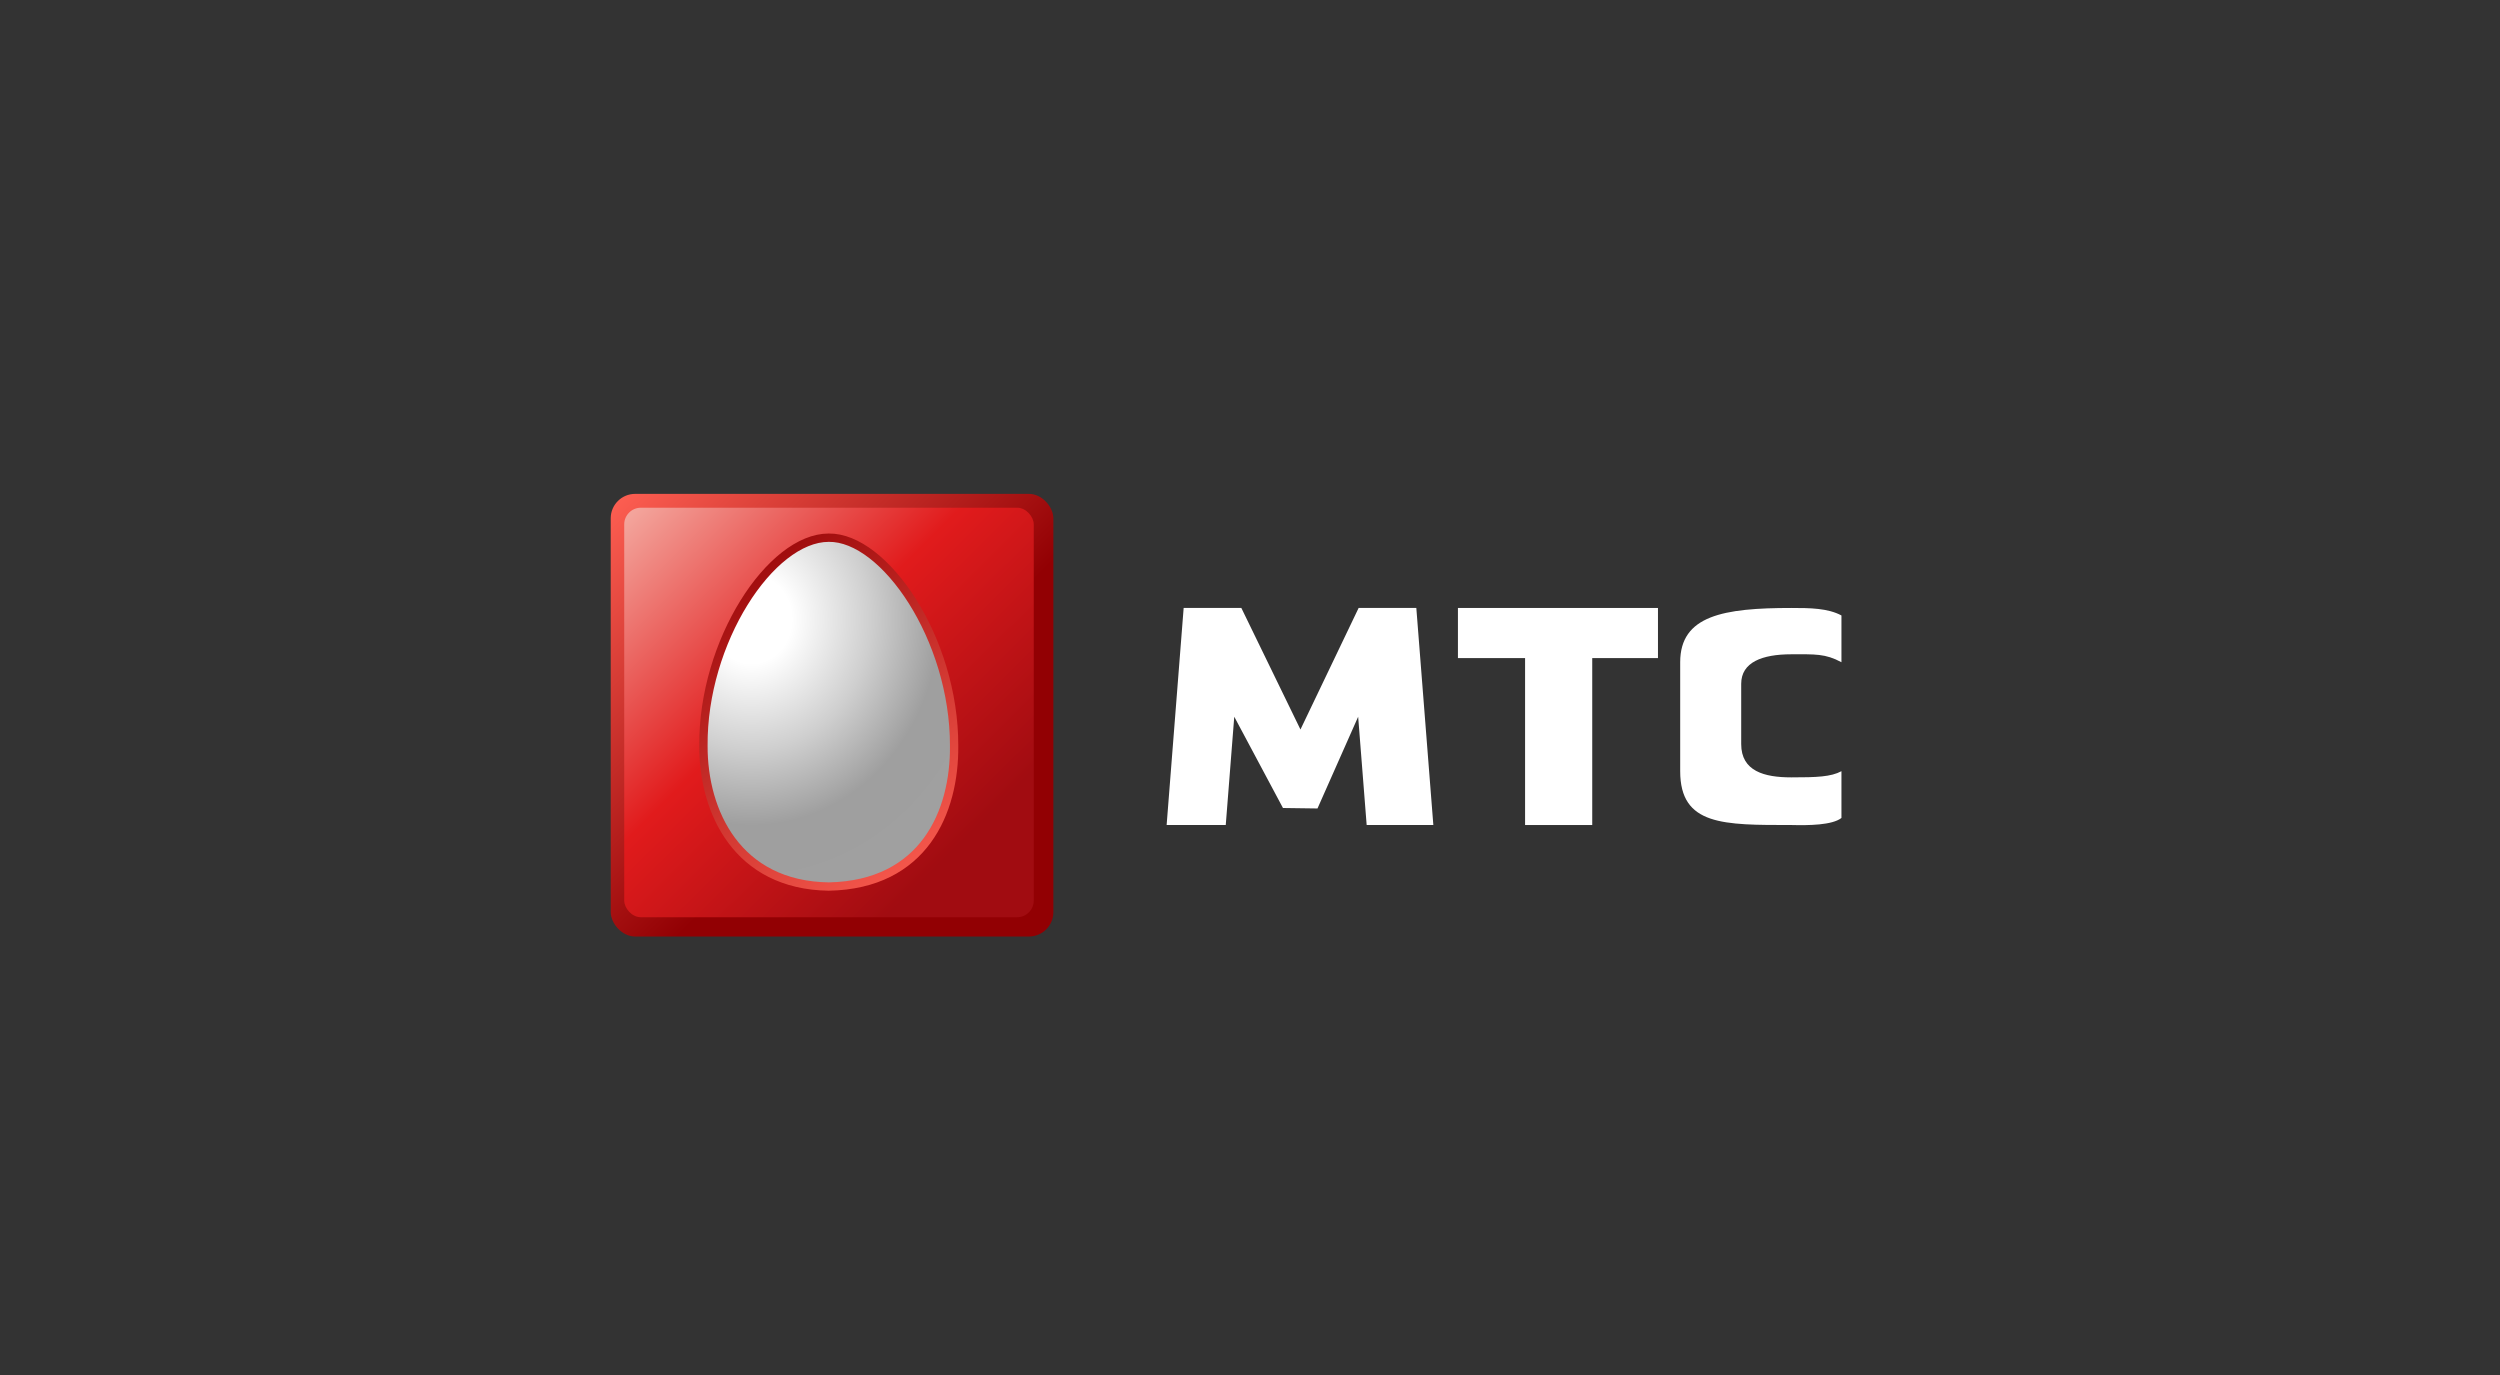 <?xml version="1.0" encoding="UTF-8" standalone="no"?>
<!-- Created with Inkscape (http://www.inkscape.org/) -->
<svg xmlns:dc="http://purl.org/dc/elements/1.1/" xmlns:cc="http://creativecommons.org/ns#" xmlns:rdf="http://www.w3.org/1999/02/22-rdf-syntax-ns#" xmlns:svg="http://www.w3.org/2000/svg" xmlns="http://www.w3.org/2000/svg" xmlns:xlink="http://www.w3.org/1999/xlink" version="1.1" width="300" height="165" id="svg3052" style="display:inline;background:#e11b1c">
  <rect width="100%" height="100%" fill="#333333" stroke="none"/>
  <defs id="defs3056">
    <linearGradient id="linearGradient5381">
      <stop id="stop5383" style="stop-color:#920003;stop-opacity:1" offset="0"/>
      <stop id="stop5385" style="stop-color:#ff6053;stop-opacity:1" offset="1"/>
    </linearGradient>
    <linearGradient id="linearGradient5369">
      <stop id="stop5371" style="stop-color:#ffffff;stop-opacity:1" offset="0"/>
      <stop id="stop5373" style="stop-color:#ffffff;stop-opacity:1" offset="0.145"/>
      <stop id="stop5395" style="stop-color:#cfcfcf;stop-opacity:1" offset="0.428"/>
      <stop id="stop5375" style="stop-color:#9f9f9f;stop-opacity:1" offset="0.677"/>
      <stop id="stop5393" style="stop-color:#a0a0a0;stop-opacity:1" offset="1"/>
      <stop id="stop5379" style="stop-color:#ffffff;stop-opacity:1" offset="1"/>
    </linearGradient>
    <linearGradient id="linearGradient5349">
      <stop id="stop5351" style="stop-color:#ffffff;stop-opacity:1" offset="0"/>
      <stop id="stop5357" style="stop-color:#ffffff;stop-opacity:1" offset="0.298"/>
      <stop id="stop5361" style="stop-color:#828282;stop-opacity:1" offset="0.702"/>
      <stop id="stop5363" style="stop-color:#ffffff;stop-opacity:1" offset="0.979"/>
      <stop id="stop5353" style="stop-color:#ffffff;stop-opacity:1" offset="1"/>
    </linearGradient>
    <linearGradient id="linearGradient5318">
      <stop id="stop5320" style="stop-color:#f4aaa1;stop-opacity:1" offset="0"/>
      <stop id="stop5326" style="stop-color:#e11b1c;stop-opacity:1" offset="0.5"/>
      <stop id="stop5322" style="stop-color:#a10c11;stop-opacity:1" offset="1"/>
    </linearGradient>
    <linearGradient id="linearGradient5299">
      <stop id="stop5301" style="stop-color:#ff6053;stop-opacity:1" offset="0"/>
      <stop id="stop5303" style="stop-color:#920003;stop-opacity:1" offset="1"/>
    </linearGradient>
    <linearGradient id="linearGradient3837">
      <stop id="stop3839" style="stop-color:#690505;stop-opacity:1" offset="0"/>
      <stop id="stop3841" style="stop-color:#690505;stop-opacity:0" offset="1"/>
    </linearGradient>
    <linearGradient x1="68.637" y1="58.358" x2="99.954" y2="89.686" id="linearGradient5305" xlink:href="#linearGradient5299" gradientUnits="userSpaceOnUse" gradientTransform="matrix(0.975,0,0,0.975,6.477,2.367)"/>
    <linearGradient x1="74.907" y1="60.925" x2="115.089" y2="101.397" id="linearGradient5324" xlink:href="#linearGradient5318" gradientUnits="userSpaceOnUse"/>
    <linearGradient x1="84.505" y1="64.604" x2="114.522" y2="106.656" id="linearGradient5387" xlink:href="#linearGradient5381" gradientUnits="userSpaceOnUse"/>
    <radialGradient cx="91.56" cy="79.478" r="15.549" fx="91.56" fy="79.478" id="radialGradient5389" xlink:href="#linearGradient5369" gradientUnits="userSpaceOnUse" gradientTransform="matrix(2.14,-3.3679975e-7,3.697668e-7,2.349,-105.756,-112.371)"/>
  </defs>
  <g id="layer1" style="display:inline">
    <rect width="53.116" height="53.116" ry="2.925" x="73.287" y="59.266" id="rect3067" style="fill:url(#linearGradient5305);fill-opacity:1;stroke:none"/>
  </g>
  <g id="layer2" style="display:inline">
    <rect width="49.143" height="49.143" ry="2" x="74.907" y="60.925" id="rect5308" style="fill:url(#linearGradient5324);fill-opacity:1;stroke:none"/>
  </g>
  <g id="layer3" style="display:inline">
    <path d="m 99.45,64.523 c -6.976,0.003 -15.145,12.508 -15.038,24.974 -0.027,7.945 4.07,16.729 15.038,16.889 11.425,-0.225 15.119,-8.967 15.043,-16.889 0.025,-12.883 -8.37,-25.066 -15.043,-24.974 z" id="path5337" style="fill:url(#radialGradient5389);fill-opacity:1;stroke:url(#linearGradient5387)"/>
  </g>
  <g id="layer4">
    <path d="m 139.996,99.003 2.043,-26.047 6.923,0 7.093,14.584 6.98,-14.584 6.923,0 2.043,26.047 -8.001,0 -1.021,-12.995 -4.88,11.009 -4.143,-0.057 -5.845,-10.952 -1.021,12.995 z" id="path5431" style="fill:#ffffff;fill-opacity:1;stroke:none;display:inline"/>
    <path d="m 183.01,99.003 0,-20.032 -8.058,0 0,-6.015 24.004,0 0,6.015 -7.888,0 0,20.032 z" id="path5461" style="fill:#ffffff;fill-opacity:1;stroke:none"/>
    <path d="m 220.974,73.856 c -1.634,-0.88 -3.777,-0.9 -6.015,-0.9 -8.131,0 -13.336,0.9 -13.336,6.512 l 0,13.076 c 0,6.546 5.215,6.457 13.336,6.459 2.078,0.053 4.903,0.022 6.015,-0.847 l 0,-5.612 c -1.262,0.68 -2.968,0.741 -6.015,0.741 -3.248,0 -6.015,-0.741 -6.015,-3.997 l 0,-7.226 c 0,-2.594 2.516,-3.547 6.015,-3.547 2.856,0 4.072,-0.094 6.015,0.953 z" id="path5473" style="fill:#ffffff;fill-opacity:1;stroke:none"/>
  </g>
</svg>